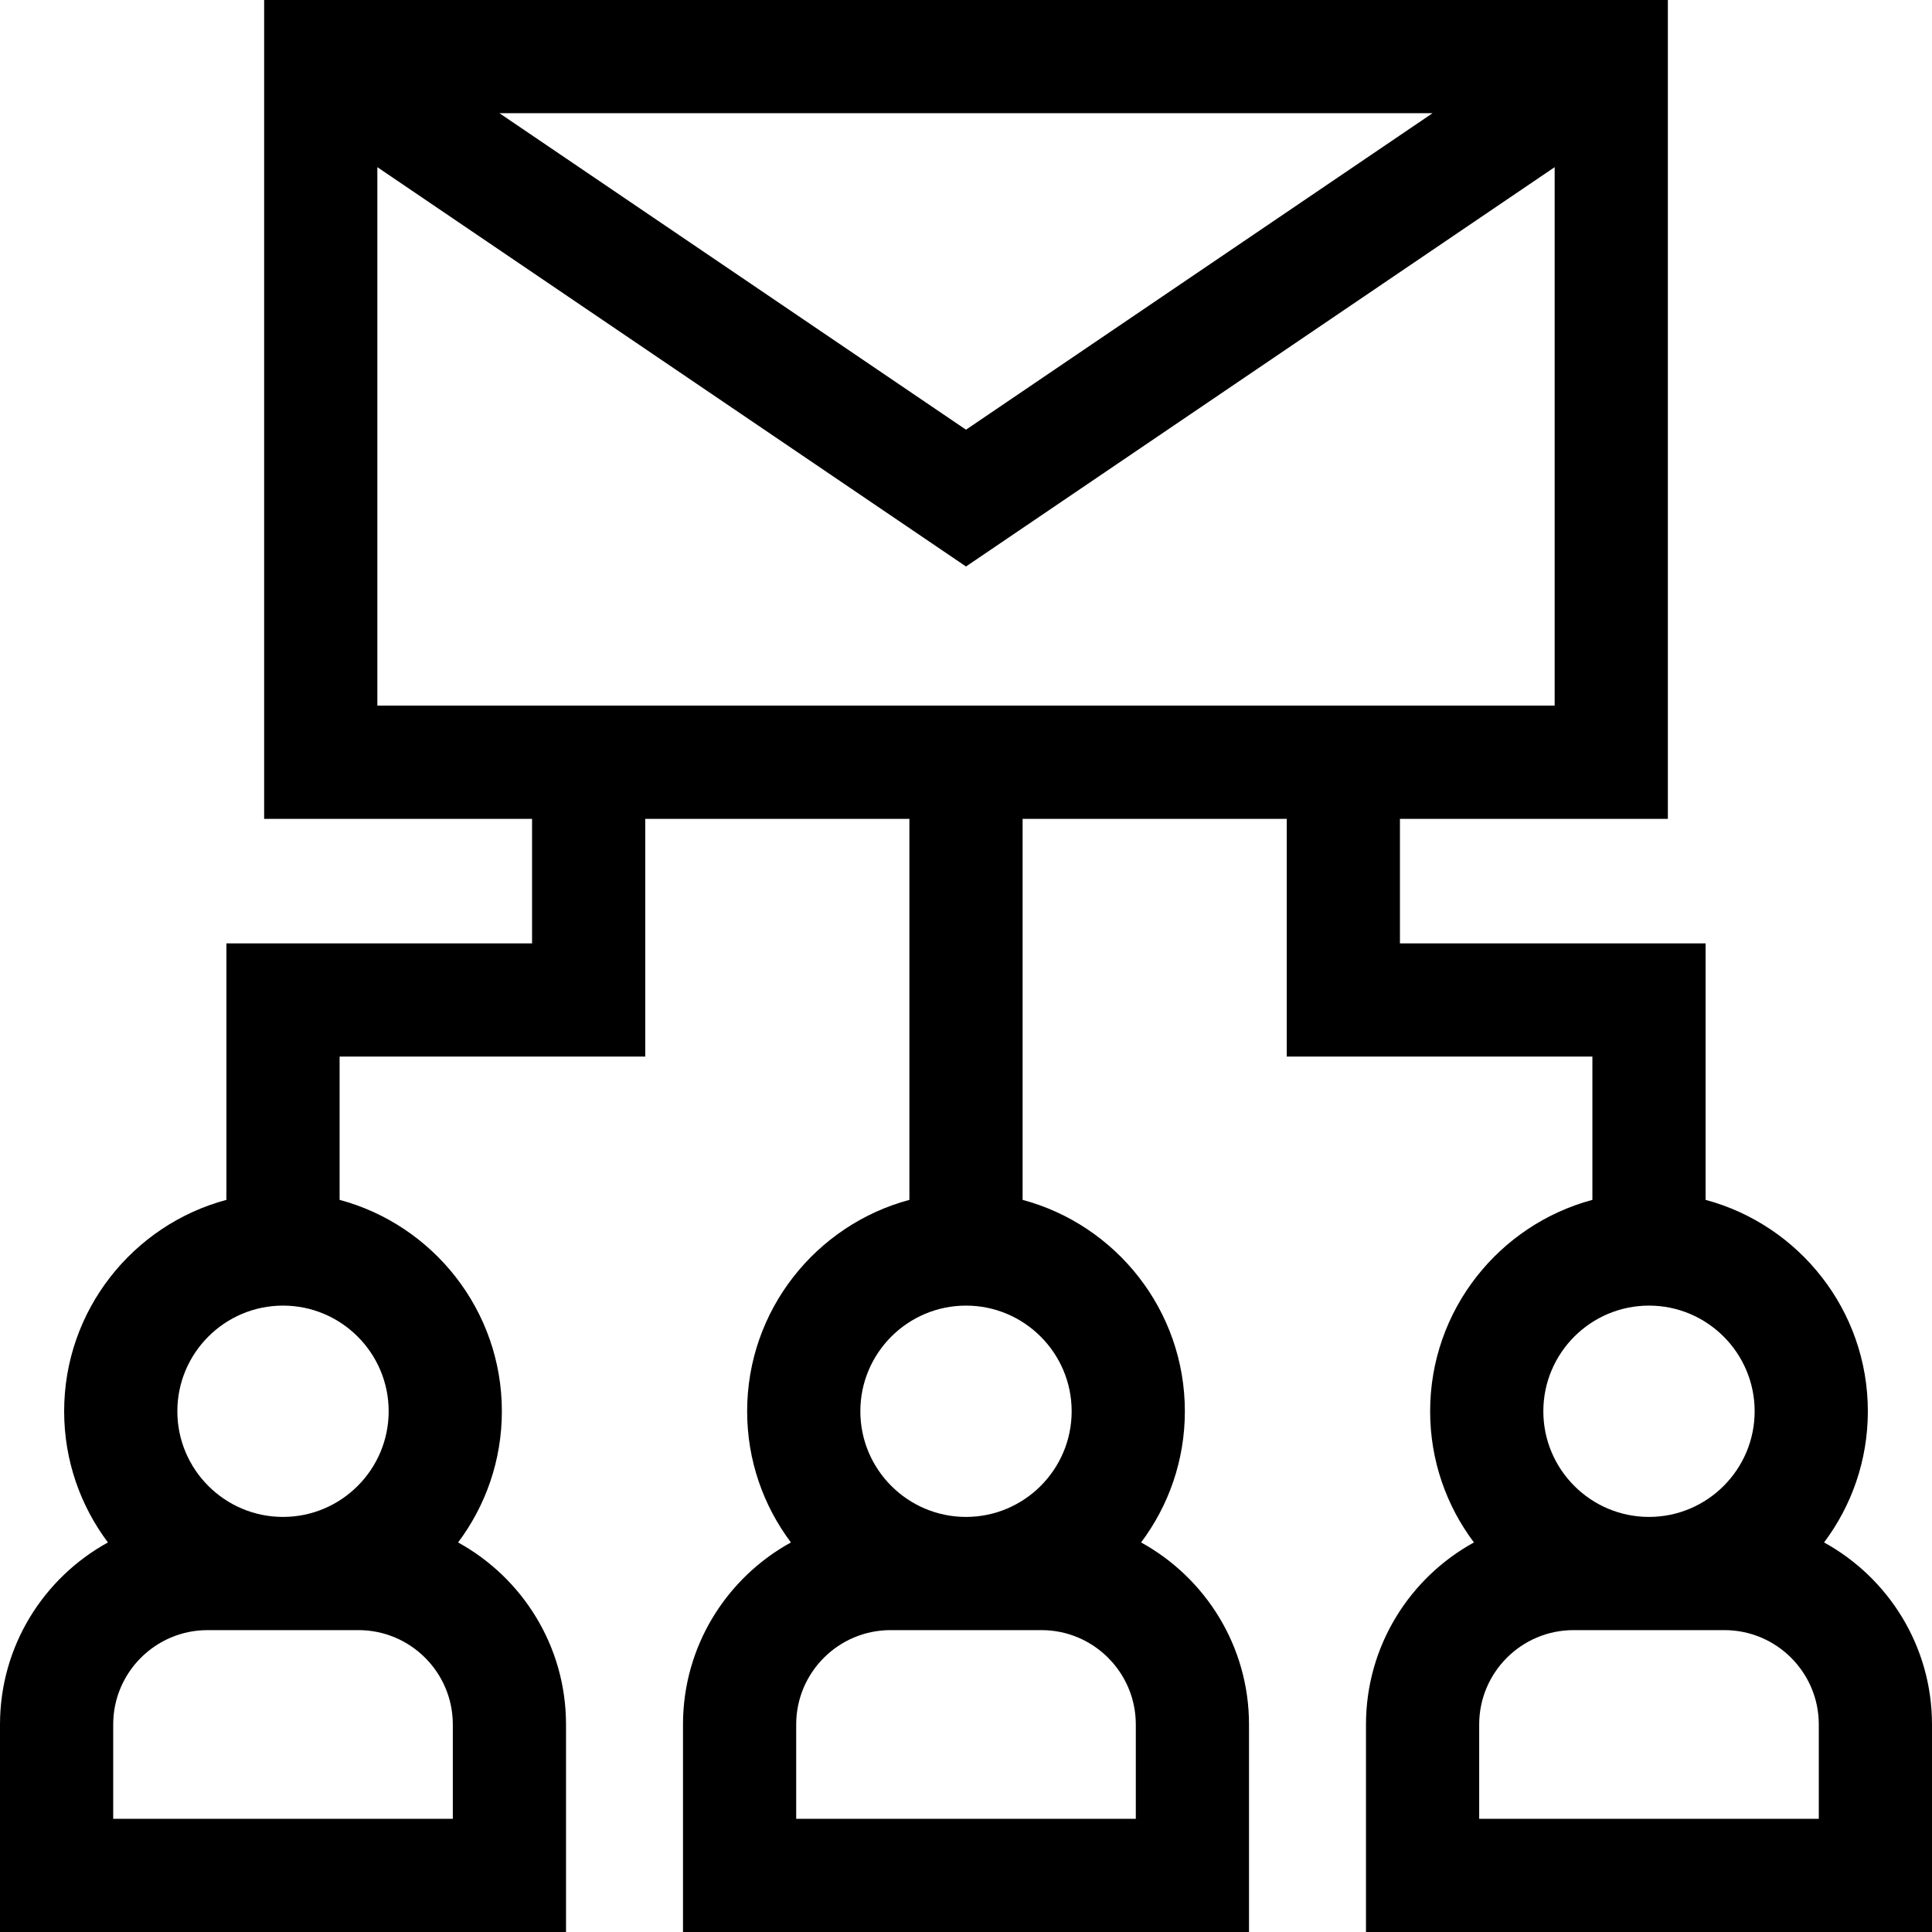 <svg id="Capa_1" enable-background="new 0 0 512 512" height="512" viewBox="0 0 512 512" width="512" xmlns="http://www.w3.org/2000/svg"><path d="m483.397 408.764c7.282-9.694 11.603-21.733 11.603-34.764 0-26.795-18.268-49.394-43-56.022v-67.978h-81v-33h71v-217h-372v217h71v33h-81v67.978c-24.732 6.628-43 29.227-43 56.022 0 13.031 4.321 25.07 11.603 34.764-17.031 9.358-28.603 27.469-28.603 48.236v55h150v-55c0-20.767-11.572-38.878-28.603-48.236 7.282-9.694 11.603-21.733 11.603-34.764 0-26.795-18.268-49.394-43-56.022v-37.978h81v-63h70v100.978c-24.732 6.629-43 29.228-43 56.022 0 13.031 4.321 25.07 11.603 34.764-17.031 9.358-28.603 27.469-28.603 48.236v55h150v-55c0-20.767-11.572-38.878-28.603-48.236 7.282-9.694 11.603-21.733 11.603-34.764 0-26.795-18.268-49.394-43-56.022v-100.978h70v63h81v37.978c-24.732 6.629-43 29.228-43 56.022 0 13.031 4.321 25.07 11.603 34.764-17.031 9.358-28.603 27.469-28.603 48.236v55h150v-55c0-20.767-11.572-38.878-28.603-48.236zm-363.397 48.236v25h-90v-25c0-13.785 11.215-25 25-25h40c13.785 0 25 11.215 25 25zm-17-83c0 15.439-12.561 28-28 28s-28-12.561-28-28 12.561-28 28-28 28 12.561 28 28zm276.642-344-123.642 83.874-123.642-83.874zm-78.642 427v25h-90v-25c0-13.785 11.215-25 25-25h40c13.785 0 25 11.215 25 25zm-17-83c0 15.439-12.561 28-28 28s-28-12.561-28-28 12.561-28 28-28 28 12.561 28 28zm-184-187v-142.699l156 105.825 156-105.825v142.699zm337 159c15.439 0 28 12.561 28 28s-12.561 28-28 28-28-12.561-28-28 12.561-28 28-28zm45 136h-90v-25c0-13.785 11.215-25 25-25h40c13.785 0 25 11.215 25 25z"/></svg>